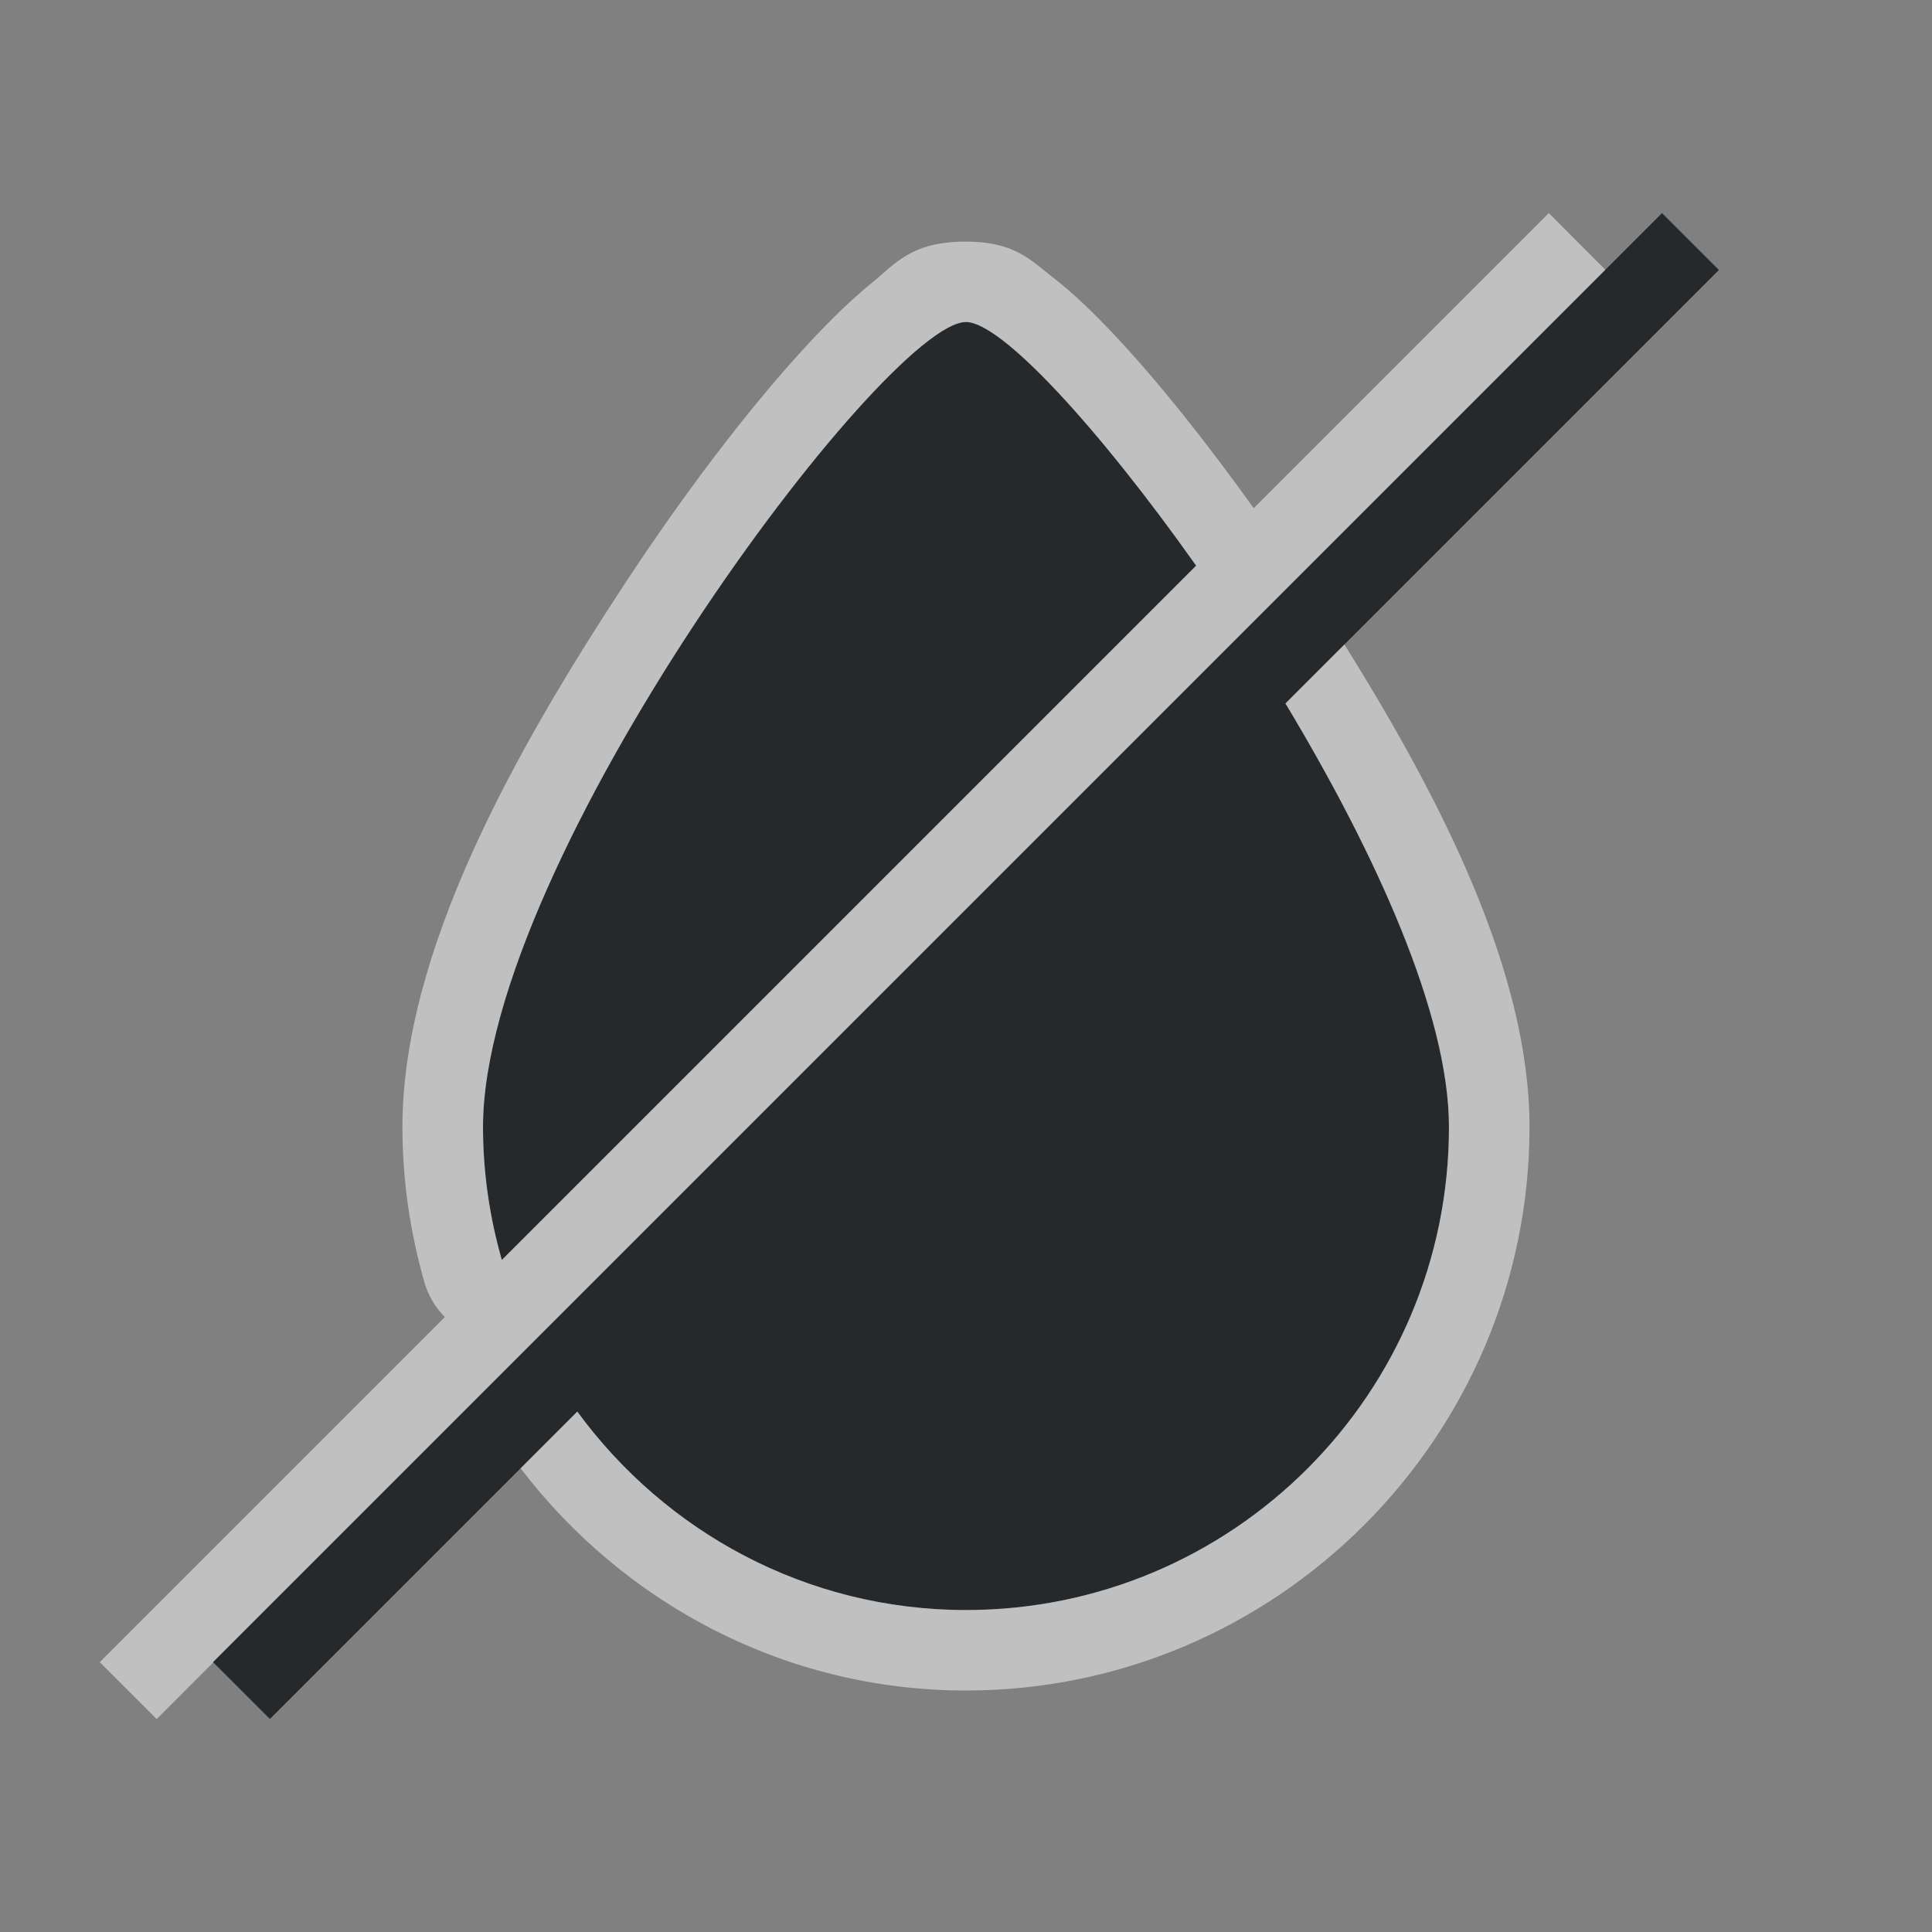 <?xml version="1.0" encoding="UTF-8"?>
<svg id="g" width="24" height="24" version="1.1" xmlns="http://www.w3.org/2000/svg" xmlns:cc="http://creativecommons.org/ns#" xmlns:dc="http://purl.org/dc/elements/1.1/" xmlns:rdf="http://www.w3.org/1999/02/22-rdf-syntax-ns#">
	<rect width="100%" height="100%" fill="#808080" stroke="none"/>
	<defs id="b">
		<style id="current-color-scheme" type="text/css">.ColorScheme-Text {color:#090d11;}.ColorScheme-Background{color:#ffffff;}</style>
	</defs>
	<path id="f" d="m20.646 2.647-18 18 0.707 0.707 3.818-3.818c1.09 1.489 2.841 2.465 4.828 2.465 3.314 0 6-2.686 6-6 0-1.407-0.917-3.409-2.031-5.262l5.385-5.385zm-8.646 1.353c-1 0-6 6.686-6 10 1e-7 0.574 0.084 1.127 0.234 1.652l8.625-8.625c-1.216-1.719-2.422-3.027-2.859-3.027z" style="fill-opacity:.75;fill:currentColor" class="ColorScheme-Text"/>
	<path id="h" d="m19.24 2.647-3.666 3.666c-0.594-0.829-1.183-1.568-1.707-2.127-0.277-0.296-0.533-0.544-0.795-0.746-0.262-0.202-0.465-0.439-1.072-0.439-0.682 0-0.879 0.276-1.176 0.518-0.297 0.242-0.6 0.546-0.928 0.91-0.655 0.729-1.394 1.699-2.106 2.779-1.424 2.16-2.791 4.633-2.791 6.793 1e-7 0.671 0.099 1.319 0.273 1.928 0.047 0.163 0.134 0.312 0.254 0.432l-4.287 4.287 0.707 0.707 0.703-0.703-0.004-0.004 17.297-17.297zm-7.24 1.353c0.438 0 1.643 1.308 2.859 3.027l-8.625 8.625c-0.15-0.525-0.234-1.079-0.234-1.652 0-3.314 5-10 6-10zm4.701 4.006-0.732 0.732c1.115 1.853 2.031 3.854 2.031 5.262 0 3.314-2.686 6-6 6-1.988 0-3.738-0.975-4.828-2.465l-0.705 0.705c1.276 1.67 3.275 2.76 5.533 2.76 3.854 0 7-3.146 7-7 0-1.903-1.074-4.033-2.299-5.994z" style="fill-opacity:.5;fill:currentColor" class="ColorScheme-Background"/>
</svg>
